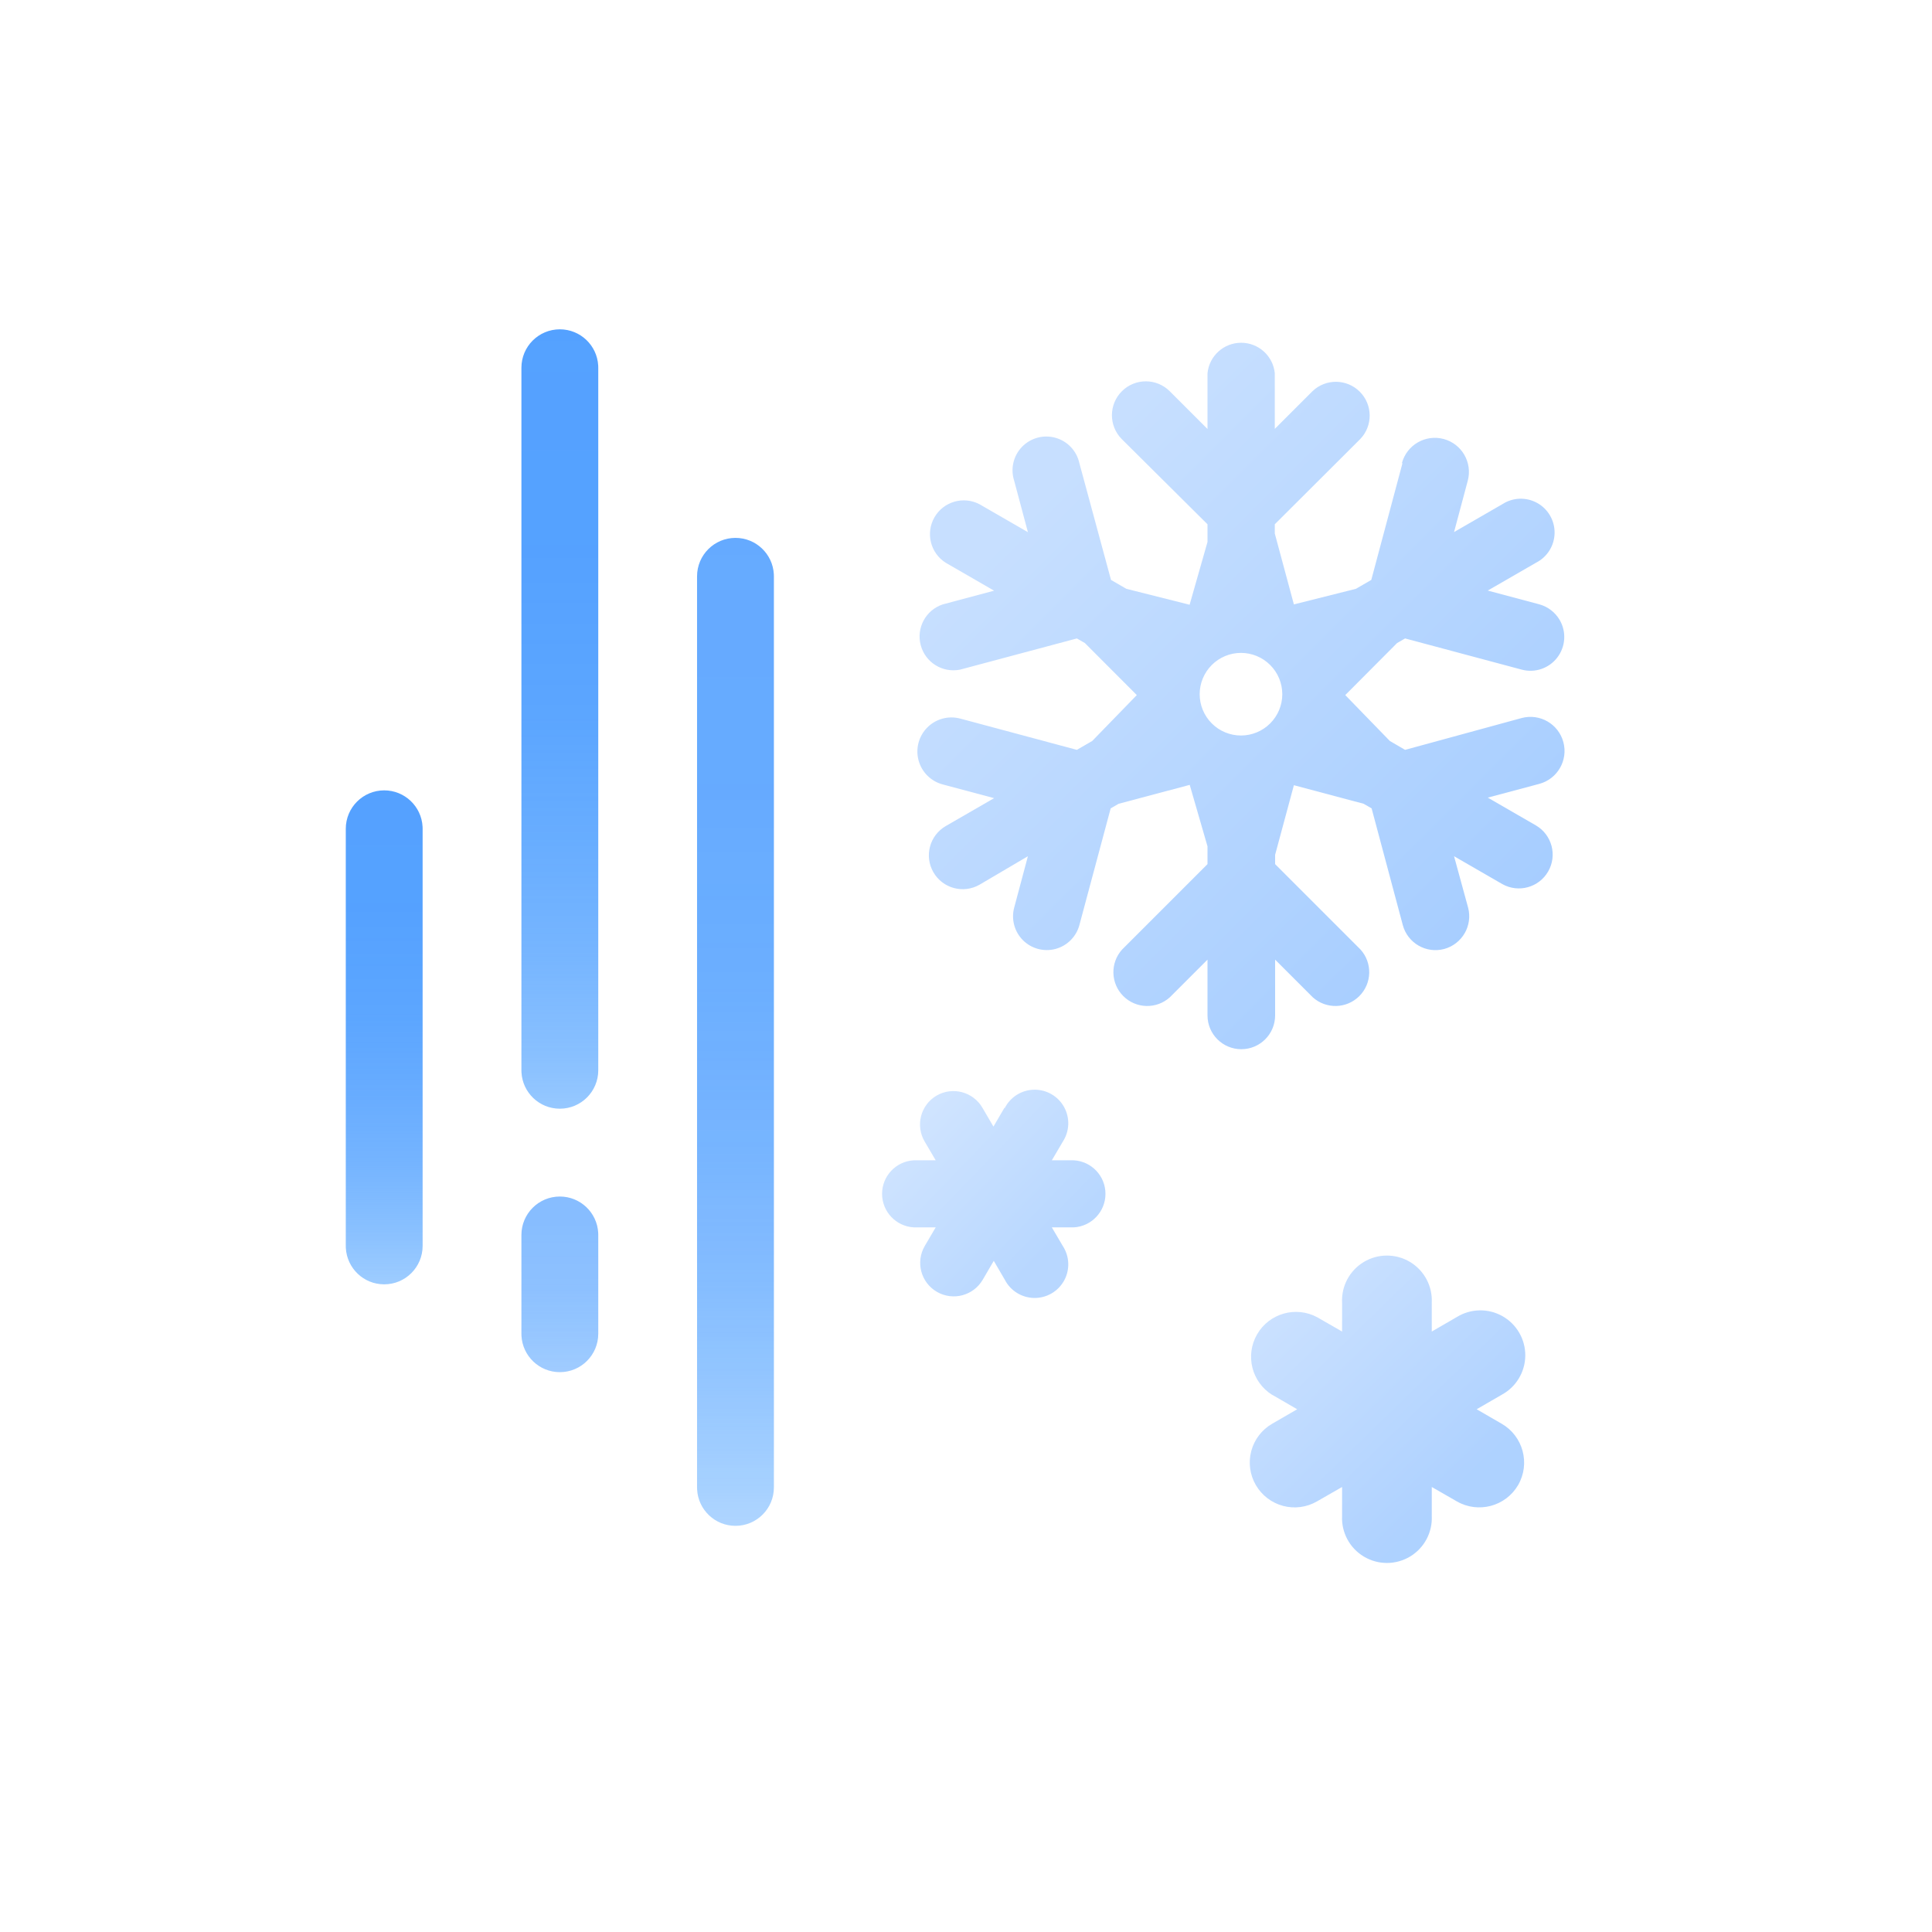 <?xml version="1.0" encoding="UTF-8"?>
<svg width="176px" height="176px" viewBox="0 0 176 176" version="1.1" xmlns="http://www.w3.org/2000/svg" xmlns:xlink="http://www.w3.org/1999/xlink">
    <title>날씨아이콘_비또는눈</title>
    <defs>
        <linearGradient x1="50%" y1="105.469%" x2="50%" y2="-5.469%" id="linearGradient-1">
            <stop stop-color="#61ADFF" stop-opacity="0.6" offset="0%"></stop>
            <stop stop-color="#61ADFF" stop-opacity="0.6" offset="0%"></stop>
            <stop stop-color="#5DA9FF" stop-opacity="0.73" offset="11%"></stop>
            <stop stop-color="#5AA6FF" stop-opacity="0.83" offset="23%"></stop>
            <stop stop-color="#57A4FF" stop-opacity="0.9" offset="36%"></stop>
            <stop stop-color="#55A2FF" stop-opacity="0.96" offset="50%"></stop>
            <stop stop-color="#54A1FF" stop-opacity="0.99" offset="68%"></stop>
            <stop stop-color="#54A1FF" offset="100%"></stop>
        </linearGradient>
        <linearGradient x1="50%" y1="138.889%" x2="50%" y2="-38.889%" id="linearGradient-2">
            <stop stop-color="#61ADFF" stop-opacity="0.6" offset="0%"></stop>
            <stop stop-color="#61ADFF" stop-opacity="0.6" offset="0%"></stop>
            <stop stop-color="#5DA9FF" stop-opacity="0.73" offset="11%"></stop>
            <stop stop-color="#5AA6FF" stop-opacity="0.83" offset="23%"></stop>
            <stop stop-color="#57A4FF" stop-opacity="0.9" offset="36%"></stop>
            <stop stop-color="#55A2FF" stop-opacity="0.96" offset="50%"></stop>
            <stop stop-color="#54A1FF" stop-opacity="0.99" offset="68%"></stop>
            <stop stop-color="#54A1FF" offset="100%"></stop>
        </linearGradient>
        <linearGradient x1="50%" y1="104.217%" x2="50%" y2="-4.217%" id="linearGradient-3">
            <stop stop-color="#61ADFF" stop-opacity="0.5" offset="0%"></stop>
            <stop stop-color="#5EABFF" stop-opacity="0.6" offset="7%"></stop>
            <stop stop-color="#5BA8FF" stop-opacity="0.72" offset="17%"></stop>
            <stop stop-color="#59A5FF" stop-opacity="0.83" offset="28%"></stop>
            <stop stop-color="#57A3FF" stop-opacity="0.9" offset="40%"></stop>
            <stop stop-color="#55A2FF" stop-opacity="0.96" offset="54%"></stop>
            <stop stop-color="#54A1FF" stop-opacity="0.99" offset="71%"></stop>
            <stop stop-color="#54A1FF" offset="100%"></stop>
        </linearGradient>
        <linearGradient x1="50%" y1="109.211%" x2="50%" y2="-9.211%" id="linearGradient-4">
            <stop stop-color="#61ADFF" stop-opacity="0.5" offset="0%"></stop>
            <stop stop-color="#5EABFF" stop-opacity="0.6" offset="7%"></stop>
            <stop stop-color="#5BA8FF" stop-opacity="0.72" offset="17%"></stop>
            <stop stop-color="#59A5FF" stop-opacity="0.83" offset="28%"></stop>
            <stop stop-color="#57A3FF" stop-opacity="0.9" offset="40%"></stop>
            <stop stop-color="#55A2FF" stop-opacity="0.96" offset="54%"></stop>
            <stop stop-color="#54A1FF" stop-opacity="0.99" offset="71%"></stop>
            <stop stop-color="#54A1FF" offset="100%"></stop>
        </linearGradient>
        <linearGradient x1="13.42%" y1="9.399%" x2="72.885%" y2="75.71%" id="linearGradient-5">
            <stop stop-color="#C7DFFF" offset="0%"></stop>
            <stop stop-color="#C7DFFF" offset="0%"></stop>
            <stop stop-color="#A6CDFF" offset="100%"></stop>
        </linearGradient>
        <linearGradient x1="8.133%" y1="10.99%" x2="76.388%" y2="74.579%" id="linearGradient-6">
            <stop stop-color="#C7DFFF" offset="0%"></stop>
            <stop stop-color="#C7DFFF" offset="0%"></stop>
            <stop stop-color="#A6CDFF" offset="100%"></stop>
        </linearGradient>
        <linearGradient x1="10.976%" y1="29.083%" x2="74.421%" y2="98.074%" id="linearGradient-7">
            <stop stop-color="#C7DFFF" offset="0%"></stop>
            <stop stop-color="#C7DFFF" offset="0%"></stop>
            <stop stop-color="#A6CDFF" offset="100%"></stop>
        </linearGradient>
    </defs>
    <style type="text/css">
      <![CDATA[
      #snow-header-0 {
      -webkit-transform-origin: 48% 20%; -webkit-animation: snow-header-anim-0 20s linear infinite;
      transform-origin: 48% 20%; animation: snow-header-anim-0 20s linear infinite;
      }
      @-webkit-keyframes snow-header-anim-0 {
      0% { -webkit-transform: rotate(0deg); }
      100% { -webkit-transform: rotate(360deg); }
      }
      @keyframes snow-header-anim-0 {
      0% { transform: rotate(0deg); }
      100% { transform: rotate(360deg); }
      }
      #snow-contain-1 {
      -webkit-animation: snow-contain-anim-1 3s linear infinite;
      animation: snow-contain-anim-1 3s linear infinite;
      }
      @-webkit-keyframes snow-contain-anim-1 {
      0% { opacity: 1; -webkit-transform: translate(0px, 0px); }
      30% { opacity: 1; }
      50% { opacity: 0; -webkit-transform: translate(-10px, 10px); }
      50.01% { opacity: 0; -webkit-transform: translate(5px, -10px); }
      70% { opacity: 1; }
      100% { opacity: 1; -webkit-transform: translate(0px, 0px); }
      }
      @keyframes snow-contain-anim-1 {
      0% { opacity: 1; transform: translate(0px, 0px); }
      30% { opacity: 1; }
      50% { opacity: 0; transform: translate(-10px, 10px); }
      50.01% { opacity: 0; transform: translate(5px, -10px); }
      70% { opacity: 1; }
      100% { opacity: 1; transform: translate(0px, 0px); }
      }
      #snow-header-1 {
      -webkit-transform-origin: 55% 55%; -webkit-animation: snow-header-anim-1 3s linear infinite;
      transform-origin: 55% 55%; animation: snow-header-anim-1 3s linear infinite;
      }
      @-webkit-keyframes snow-header-anim-1 {
      0% { -webkit-transform: rotate(0deg); }
      50% { -webkit-transform: rotate(45deg); }
      50.01% { -webkit-transform: rotate(-45deg); }
      100% { -webkit-transform: rotate(0deg); }
      }
      @keyframes snow-header-anim-1 {
      0% { transform: rotate(0deg); }
      50% { transform: rotate(45deg); }
      50.01% { transform: rotate(-45deg); }
      100% { transform: rotate(0deg); }
      }
      #snow-contain-2 {
      -webkit-animation: snow-contain-anim-2 3s linear infinite;
      animation: snow-contain-anim-2 3s linear infinite;
      }
      @-webkit-keyframes snow-contain-anim-2 {
      0% { opacity: 1; -webkit-transform: translate(0px, 0px); }
      10% { opacity: 1; }
      30% { opacity: 0; -webkit-transform: translate(4px, 8px); }
      30.01% { opacity: 0; -webkit-transform: translate(-1px, -2px); }
      50% { opacity: 1; }
      100% { opacity: 1; -webkit-transform: translate(0px, 0px); }
      }
      @keyframes snow-contain-anim-2 {
      0% { opacity: 1; transform: translate(0px, 0px); }
      10% { opacity: 1; }
      30% { opacity: 0; transform: translate(4px, 8px); }
      30.01% { opacity: 0; transform: translate(-1px, -2px); }
      50% { opacity: 1; }
      100% { opacity: 1; transform: translate(0px, 0px); }
      }
      #snow-header-2 {
      -webkit-transform-origin: 35% 37%; -webkit-animation: snow-header-anim-2 3s linear infinite;
      transform-origin: 35% 37%; animation: snow-header-anim-2 3s linear infinite;
      }
      @-webkit-keyframes snow-header-anim-2 {
      0% { -webkit-transform: rotate(0deg); }
      30% { -webkit-transform: rotate(25deg); }
      30.01% { -webkit-transform: rotate(-45deg); }
      100% { -webkit-transform: rotate(0deg); }
      }
      @keyframes snow-header-anim-2 {
      0% { transform: rotate(0deg); }
      30% { transform: rotate(25deg); }
      30.01% { transform: rotate(-45deg); }
      100% { transform: rotate(0deg); }
      }

      #rain-line-0 {
      -webkit-animation: rain-line-anim-0 1s linear infinite;
      animation: rain-line-anim-0 1s linear infinite;
      }
      @-webkit-keyframes rain-line-anim-0 {
      0% { -webkit-transform: translate(0px, 0px); opacity: 1; }
      50% { opacity: 1; }
      70.9% { -webkit-transform: translate(0px, 10px); opacity: 0; }
      71% { -webkit-transform: translate(0px, -5px); opacity: 0; }
      100% { -webkit-transform: translate(0px, 0px); opacity: 1; }
      }
      @keyframes rain-line-anim-0 {
      0% { transform: translate(0px, 0px); opacity: 1; }
      50% { opacity: 1; }
      70.9% { transform: translate(0px, 10px); opacity: 0; }
      71% { transform: translate(0px, -5px); opacity: 0; }
      100% { transform: translate(0px, 0px); opacity: 1; }
      }
      #rain-line-1 {
      -webkit-animation: rain-line-anim-1 1.4s linear infinite;
      animation: rain-line-anim-1 1.4s linear infinite;
      }
      @-webkit-keyframes rain-line-anim-1 {
      0% { -webkit-transform: translate(0px, 0px); opacity: 1; }
      20% { opacity: 1; }
      39.9% { -webkit-transform: translate(0px, 8px); opacity: 0; }
      40% { -webkit-transform: translate(0px, -8px); opacity: 0; }
      60% { opacity: 1; }
      100% { -webkit-transform: translate(0px, 0px); opacity: 1; }
      }
      @keyframes rain-line-anim-1 {
      0% { transform: translate(0px, 0px); opacity: 1; }
      20% { opacity: 1; }
      39.9% { transform: translate(0px, 8px); opacity: 0; }
      40% { transform: translate(0px, -8px); opacity: 0; }
      60% { opacity: 1; }
      100% { transform: translate(0px, 0px); opacity: 1; }
      }
      #rain-line-2 {
      -webkit-animation: rain-line-anim-2 1.8s linear infinite;
      animation: rain-line-anim-2 1.8s linear infinite;
      }
      @-webkit-keyframes rain-line-anim-2 {
      0% { -webkit-transform: translate(0px, 0px); opacity: 1; }
      50% { opacity: 1; }
      70.9% { -webkit-transform: translate(0px, 10px); opacity: 0; }
      71% { -webkit-transform: translate(0px, -5px); opacity: 0; }
      85% { opacity: 1; }
      100% { -webkit-transform: translate(0px, 0px); opacity: 1; }
      }
      @keyframes rain-line-anim-2 {
      0% { transform: translate(0px, 0px); opacity: 1; }
      50% { opacity: 1; }
      70.9% { transform: translate(0px, 10px); opacity: 0; }
      71% { transform: translate(0px, -5px); opacity: 0; }
      85% { opacity: 1; }
      100% { transform: translate(0px, 0px); opacity: 1; }
      }
      ]]>
    </style>
    <g id="날씨아이콘_비또는눈" stroke="none" stroke-width="1" fill="none" fill-rule="evenodd">
        <g id="아이콘" transform="translate(31, 30)" fill-rule="nonzero">
            <g id="rain-line-1">
                <path d="M20,0 C21.869,0 23.395,1.464 23.495,3.308 L23.5,3.5 L23.5,67.5 C23.5,69.433 21.933,71 20,71 C18.131,71 16.605,69.536 16.505,67.692 L16.5,67.5 L16.5,3.5 C16.5,1.567 18.067,0 20,0 Z" id="Path" fill="url(#linearGradient-1)"></path>
                <g id="Group" opacity="0.7" transform="translate(16, 79)" fill="url(#linearGradient-2)">
                    <path d="M4,0 C5.869,0 7.395,1.464 7.495,3.308 L7.5,3.5 L7.5,12.5 C7.5,14.433 5.933,16 4,16 C2.131,16 0.605,14.536 0.505,12.692 L0.5,12.5 L0.5,3.5 C0.5,1.567 2.067,0 4,0 Z" id="Path"></path>
                </g>
            </g>
            <g id="Group" opacity="0.9" transform="translate(32, 19)" fill="url(#linearGradient-3)">
                <path d="M4,0 C5.869,0 7.395,1.464 7.495,3.308 L7.5,3.5 L7.5,86.5 C7.5,88.433 5.933,90 4,90 C2.131,90 0.605,88.536 0.505,86.692 L0.5,86.5 L0.5,3.5 C0.5,1.567 2.067,0 4,0 Z" id="rain-line-2"></path>
            </g>
            <path d="M4,42 C5.869,42 7.395,43.464 7.495,45.308 L7.5,45.5 L7.5,83.5 C7.5,85.433 5.933,87 4,87 C2.131,87 0.605,85.536 0.505,83.692 L0.5,83.5 L0.5,45.5 C0.5,43.567 2.067,42 4,42 Z" id="rain-line-0" fill="url(#linearGradient-4)"></path>
            <g id="snow-contain-1">
                <path d="M84.89,97.06 L87.17,98.38 L84.89,99.7 C83.952,100.242 83.267,101.134 82.988,102.181 C82.708,103.228 82.857,104.343 83.4,105.28 L83.4,105.28 C83.942,106.218 84.834,106.903 85.881,107.182 C86.928,107.462 88.043,107.313 88.98,106.77 L91.26,105.46 L91.26,108.09 C91.185,109.598 91.947,111.024 93.242,111.8 C94.537,112.576 96.153,112.576 97.448,111.8 C98.743,111.024 99.505,109.598 99.43,108.09 L99.43,105.46 L101.71,106.77 C103.666,107.897 106.164,107.231 107.3,105.28 L107.3,105.28 C108.424,103.325 107.753,100.828 105.8,99.7 L103.52,98.38 L105.8,97.06 C107.111,96.353 107.935,94.989 107.949,93.499 C107.963,92.009 107.166,90.629 105.868,89.897 C104.571,89.165 102.978,89.197 101.71,89.98 L99.43,91.3 L99.43,88.67 C99.505,87.162 98.743,85.736 97.448,84.96 C96.153,84.184 94.537,84.184 93.242,84.96 C91.947,85.736 91.185,87.162 91.26,88.67 L91.26,91.3 L89,90 C87.053,88.95 84.624,89.639 83.518,91.554 C82.411,93.47 83.028,95.918 84.91,97.08 L84.89,97.06 Z" id="snow-header-1" fill="url(#linearGradient-5)" opacity="0.9"></path>
            </g>
            <g id="snow-contain-2">
                <path d="M60.5,70.92 L59.5,72.63 L58.5,70.92 C57.655,69.462 55.791,68.962 54.33,69.8 L54.33,69.8 C53.625,70.209 53.113,70.883 52.908,71.672 C52.703,72.461 52.823,73.3 53.24,74 L54.24,75.7 L52.24,75.7 C50.621,75.793 49.355,77.133 49.355,78.755 C49.355,80.377 50.621,81.717 52.24,81.81 L54.24,81.81 L53.24,83.51 C52.832,84.212 52.72,85.048 52.93,85.833 C53.141,86.618 53.655,87.286 54.36,87.69 L54.36,87.69 C55.821,88.528 57.685,88.028 58.53,86.57 L59.53,84.86 L60.53,86.57 C61.044,87.579 62.073,88.222 63.205,88.241 C64.337,88.26 65.387,87.653 65.935,86.662 C66.483,85.671 66.438,84.458 65.82,83.51 L64.82,81.81 L66.82,81.81 C68.439,81.717 69.705,80.377 69.705,78.755 C69.705,77.133 68.439,75.793 66.82,75.7 L64.82,75.7 L65.82,74 C66.438,73.052 66.483,71.839 65.935,70.848 C65.387,69.857 64.337,69.25 63.205,69.269 C62.073,69.288 61.044,69.931 60.53,70.94 L60.5,70.92 Z" id="snow-header-2" fill="url(#linearGradient-6)" opacity="0.8"></path>
            </g>
            <path d="M96.76,12.2 L93.92,22.83 L92.52,23.64 L86.87,25.06 L85.13,18.6 L85.13,17.76 L92.91,10 C94.076,8.792 94.06,6.874 92.874,5.686 C91.689,4.497 89.77,4.477 88.56,5.64 L85.13,9.07 L85.13,4 C84.974,2.424 83.648,1.224 82.065,1.224 C80.482,1.224 79.156,2.424 79,4 L79,9.08 L75.57,5.65 C74.369,4.44 72.415,4.434 71.205,5.635 C69.995,6.836 69.989,8.79 71.19,10 L79,17.76 L79,19.37 L77.37,25.09 L71.61,23.64 L70.21,22.83 L67.33,12.2 C67.091,11.087 66.258,10.196 65.163,9.884 C64.068,9.572 62.89,9.889 62.1,10.709 C61.31,11.529 61.037,12.717 61.39,13.8 L62.64,18.48 L58.24,15.94 C56.776,15.164 54.96,15.685 54.13,17.12 C53.301,18.555 53.756,20.389 55.16,21.27 L59.56,23.81 L54.88,25.06 C53.333,25.574 52.455,27.205 52.876,28.779 C53.298,30.354 54.873,31.327 56.47,31 L67.1,28.16 L67.83,28.58 L72.56,33.32 L68.5,37.5 L67.1,38.31 L56.47,35.46 C55.398,35.176 54.256,35.485 53.474,36.272 C52.693,37.058 52.389,38.201 52.679,39.272 C52.969,40.342 53.808,41.176 54.88,41.46 L59.56,42.71 L55.16,45.25 C53.685,46.101 53.179,47.985 54.03,49.46 C54.881,50.935 56.765,51.441 58.24,50.59 L62.64,48 L61.39,52.68 C61.106,53.741 61.41,54.873 62.187,55.65 C62.963,56.426 64.096,56.729 65.157,56.445 C66.217,56.16 67.046,55.331 67.33,54.27 L70.18,43.64 L70.91,43.22 L77.38,41.5 L79,47.1 L79,48.72 L71.22,56.5 C70.122,57.717 70.17,59.582 71.329,60.741 C72.488,61.9 74.353,61.948 75.57,60.85 L79,57.42 L79,62.5 C79,64.201 80.379,65.58 82.08,65.58 C83.781,65.58 85.16,64.201 85.16,62.5 L85.16,57.42 L88.59,60.85 C89.807,61.948 91.672,61.9 92.831,60.741 C93.99,59.582 94.038,57.717 92.94,56.5 L85.16,48.72 L85.16,47.87 L86.87,41.53 L93.22,43.22 L93.95,43.64 L96.79,54.27 C97.229,55.913 98.917,56.889 100.56,56.45 C102.199,56.006 103.173,54.322 102.74,52.68 L101.46,48 L105.86,50.54 C107.332,51.364 109.193,50.85 110.034,49.387 C110.875,47.925 110.383,46.058 108.93,45.2 L104.53,42.66 L109.22,41.41 C110.877,40.968 111.862,39.267 111.42,37.61 C110.978,35.953 109.277,34.968 107.62,35.41 L97,38.31 L95.61,37.5 L91.55,33.32 L96.27,28.58 L97,28.16 L107.62,31 C108.823,31.324 110.102,30.891 110.861,29.904 C111.621,28.917 111.711,27.57 111.09,26.49 C110.68,25.783 110.008,25.266 109.22,25.05 L104.53,23.8 L108.93,21.26 C109.948,20.745 110.597,19.711 110.619,18.57 C110.641,17.43 110.031,16.371 109.034,15.818 C108.037,15.265 106.816,15.308 105.86,15.93 L101.46,18.47 L102.71,13.79 C103.152,12.133 102.167,10.432 100.51,9.99 C98.853,9.548 97.152,10.533 96.71,12.19 L96.76,12.2 Z M84.71,30.58 L84.71,30.58 C85.416,31.285 85.813,32.242 85.813,33.24 C85.813,34.238 85.416,35.195 84.71,35.9 L84.71,35.9 C84.005,36.606 83.048,37.003 82.05,37.003 C81.052,37.003 80.095,36.606 79.39,35.9 L79.39,35.9 C78.684,35.195 78.287,34.238 78.287,33.24 C78.287,32.242 78.684,31.285 79.39,30.58 L79.39,30.58 C80.095,29.874 81.052,29.477 82.05,29.477 C83.048,29.477 84.005,29.874 84.71,30.58 L84.71,30.58 Z" id="snow-header-0" fill="url(#linearGradient-7)"></path>
        </g>
    </g>
</svg>
